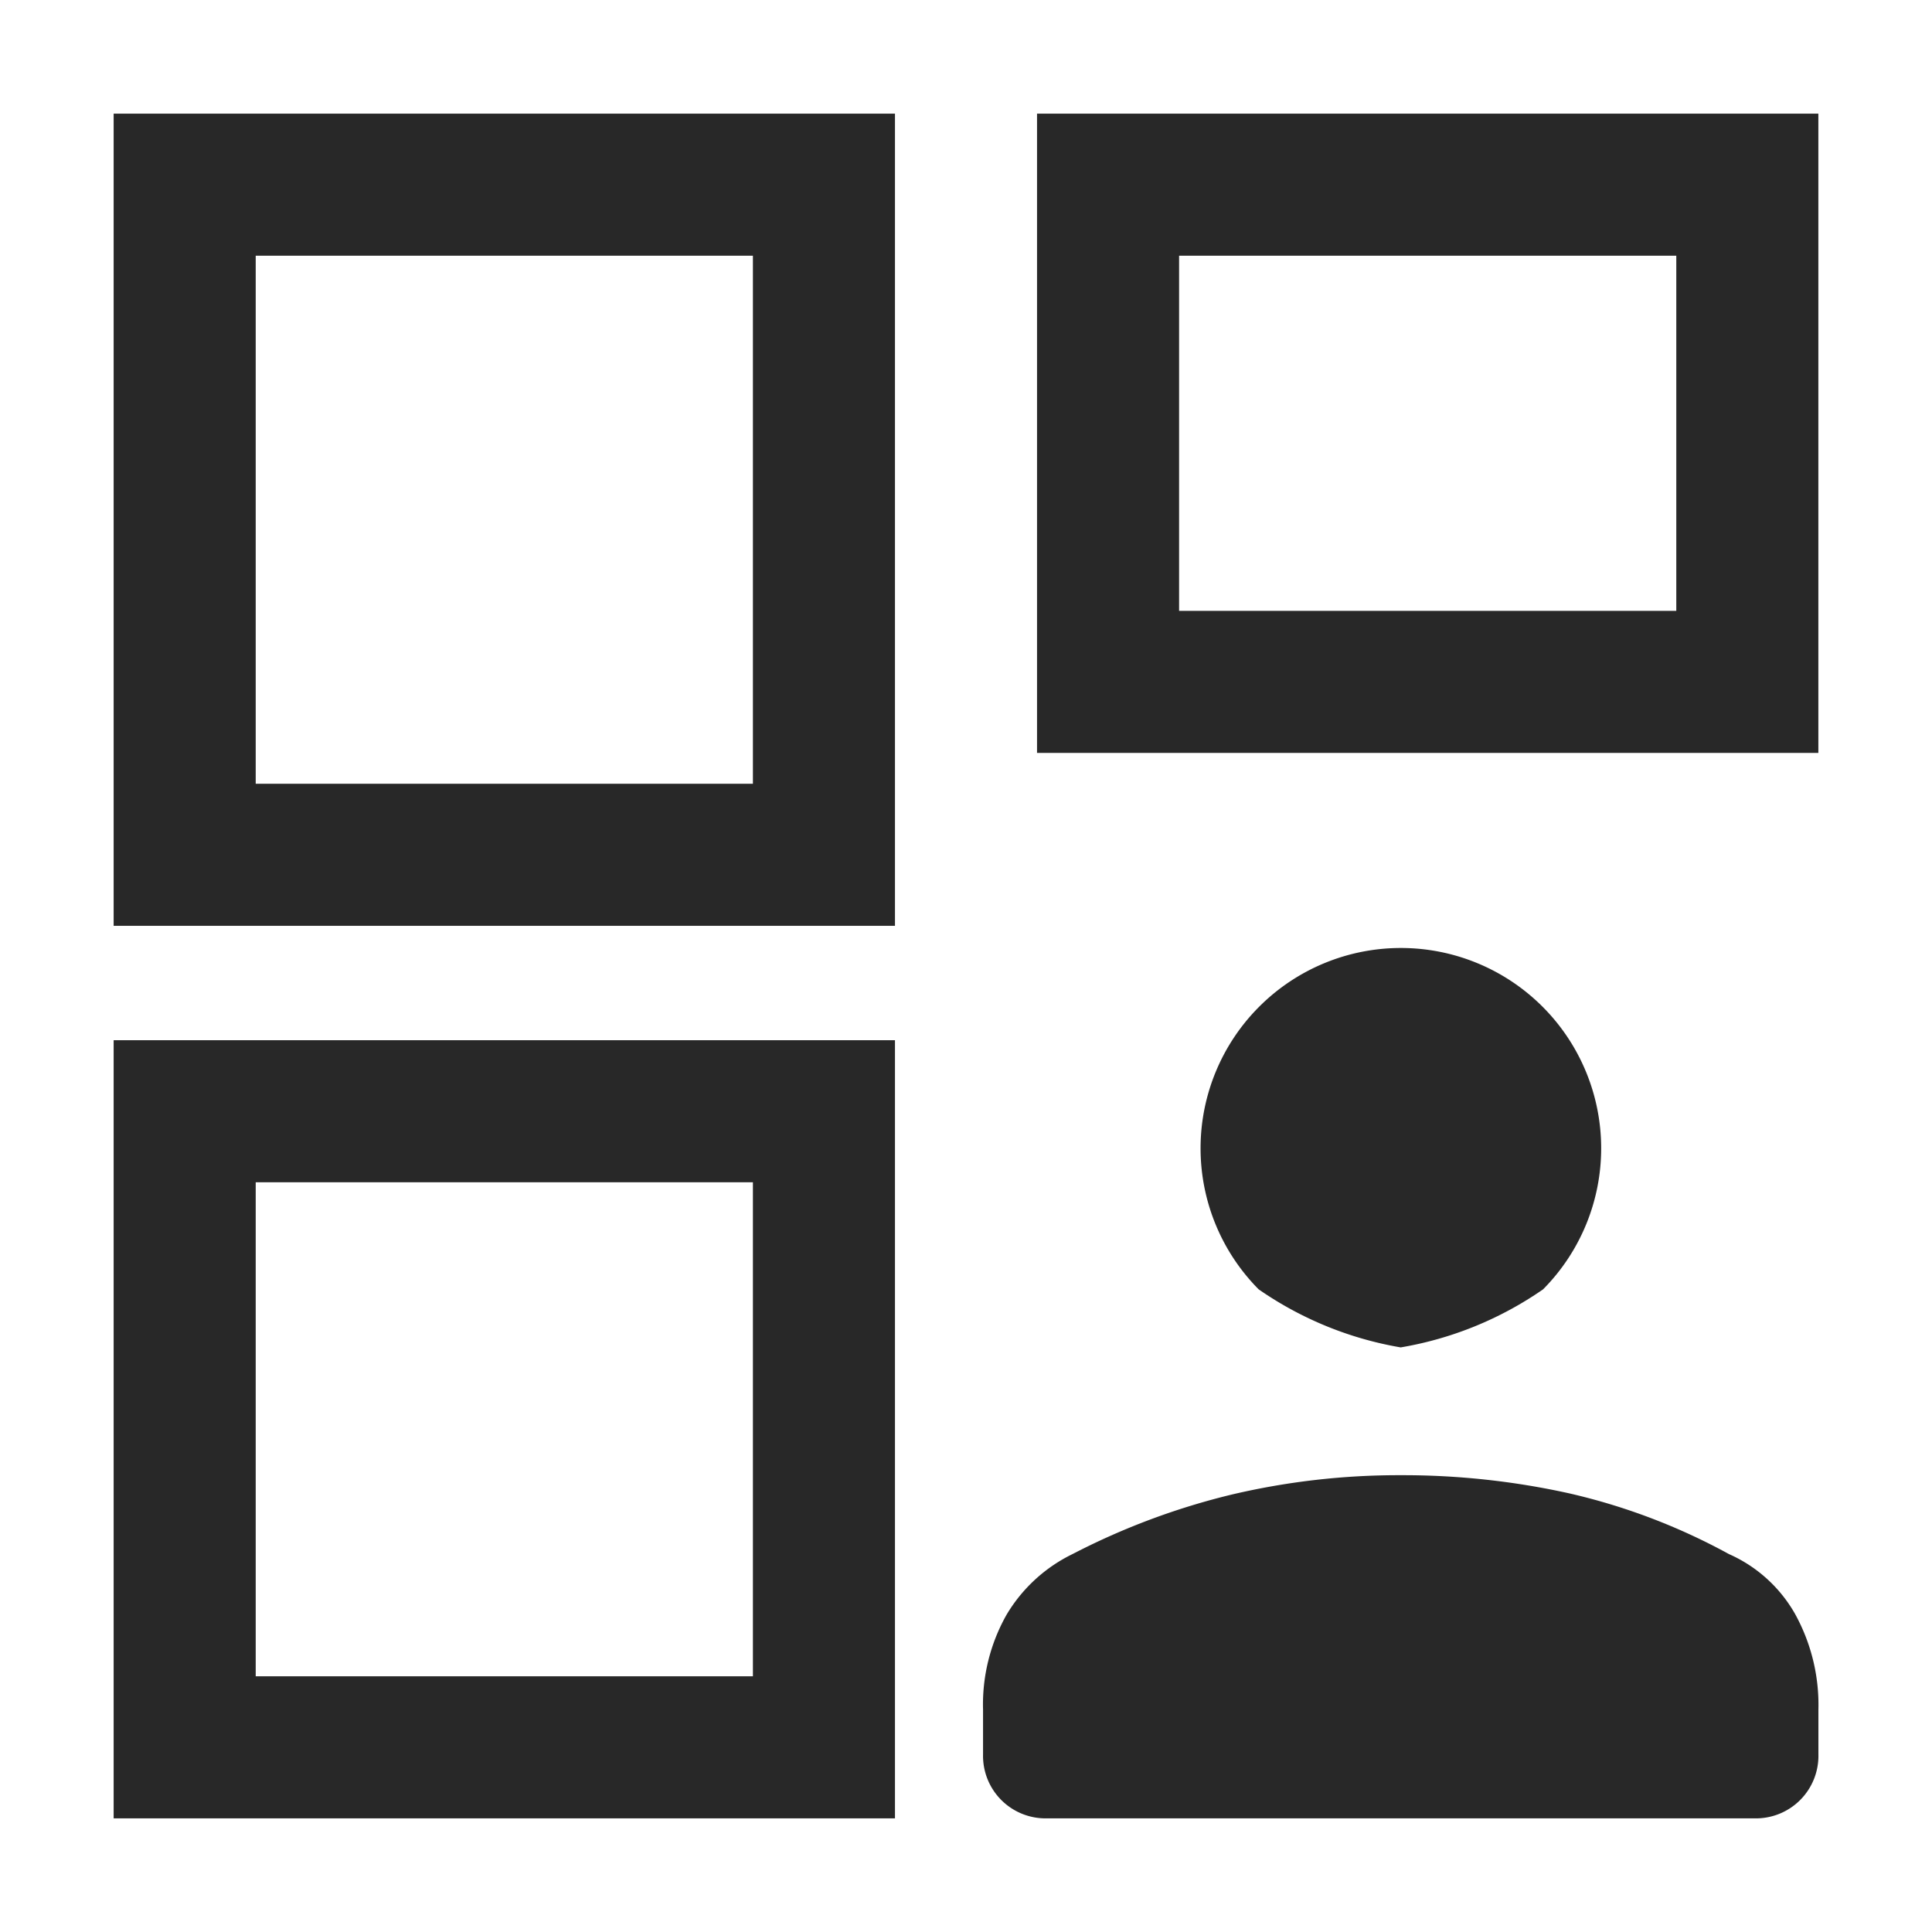 <svg id="Group_19700" data-name="Group 19700" xmlns="http://www.w3.org/2000/svg" width="34" height="34" viewBox="0 0 34 34">
  <rect id="Rectangle_11025" data-name="Rectangle 11025" width="34" height="34" fill="#282828" opacity="0"/>
  <path id="dashboard_FILL0_wght400_GRAD0_opsz48" d="M136.25,227.25V216H150v11.25ZM120,230.293V216h13.75v14.293ZM120,246V232.306h13.75V246Zm2.5-18.207h8.75V218.5H122.5Zm16.25-3.043h8.75V218.5h-8.75ZM122.5,243.5h8.75v-8.694H122.5ZM138.75,224.75Zm-7.5,10.056" transform="translate(-118 -214)" fill="#282828"/>
  <path id="supervisor_account_FILL0_wght400_GRAD0_opsz48" d="M102.65,290a6.21,6.21,0,0,1-2.5-1.022,3.525,3.525,0,1,1,5.006,0A6.21,6.21,0,0,1,102.65,290Zm-6.225,8.288a1.1,1.1,0,0,1-1.125-1.125v-.788a3.208,3.208,0,0,1,.413-1.669,2.75,2.75,0,0,1,1.162-1.069,12.408,12.408,0,0,1,2.813-1.05,12.814,12.814,0,0,1,2.962-.338,13.535,13.535,0,0,1,2.963.319,10.919,10.919,0,0,1,2.813,1.069,2.5,2.5,0,0,1,1.162,1.05,3.31,3.31,0,0,1,.413,1.688v.788a1.1,1.1,0,0,1-1.125,1.125Z" transform="translate(-78 -266.288)" fill="#282828"/>
</svg>
